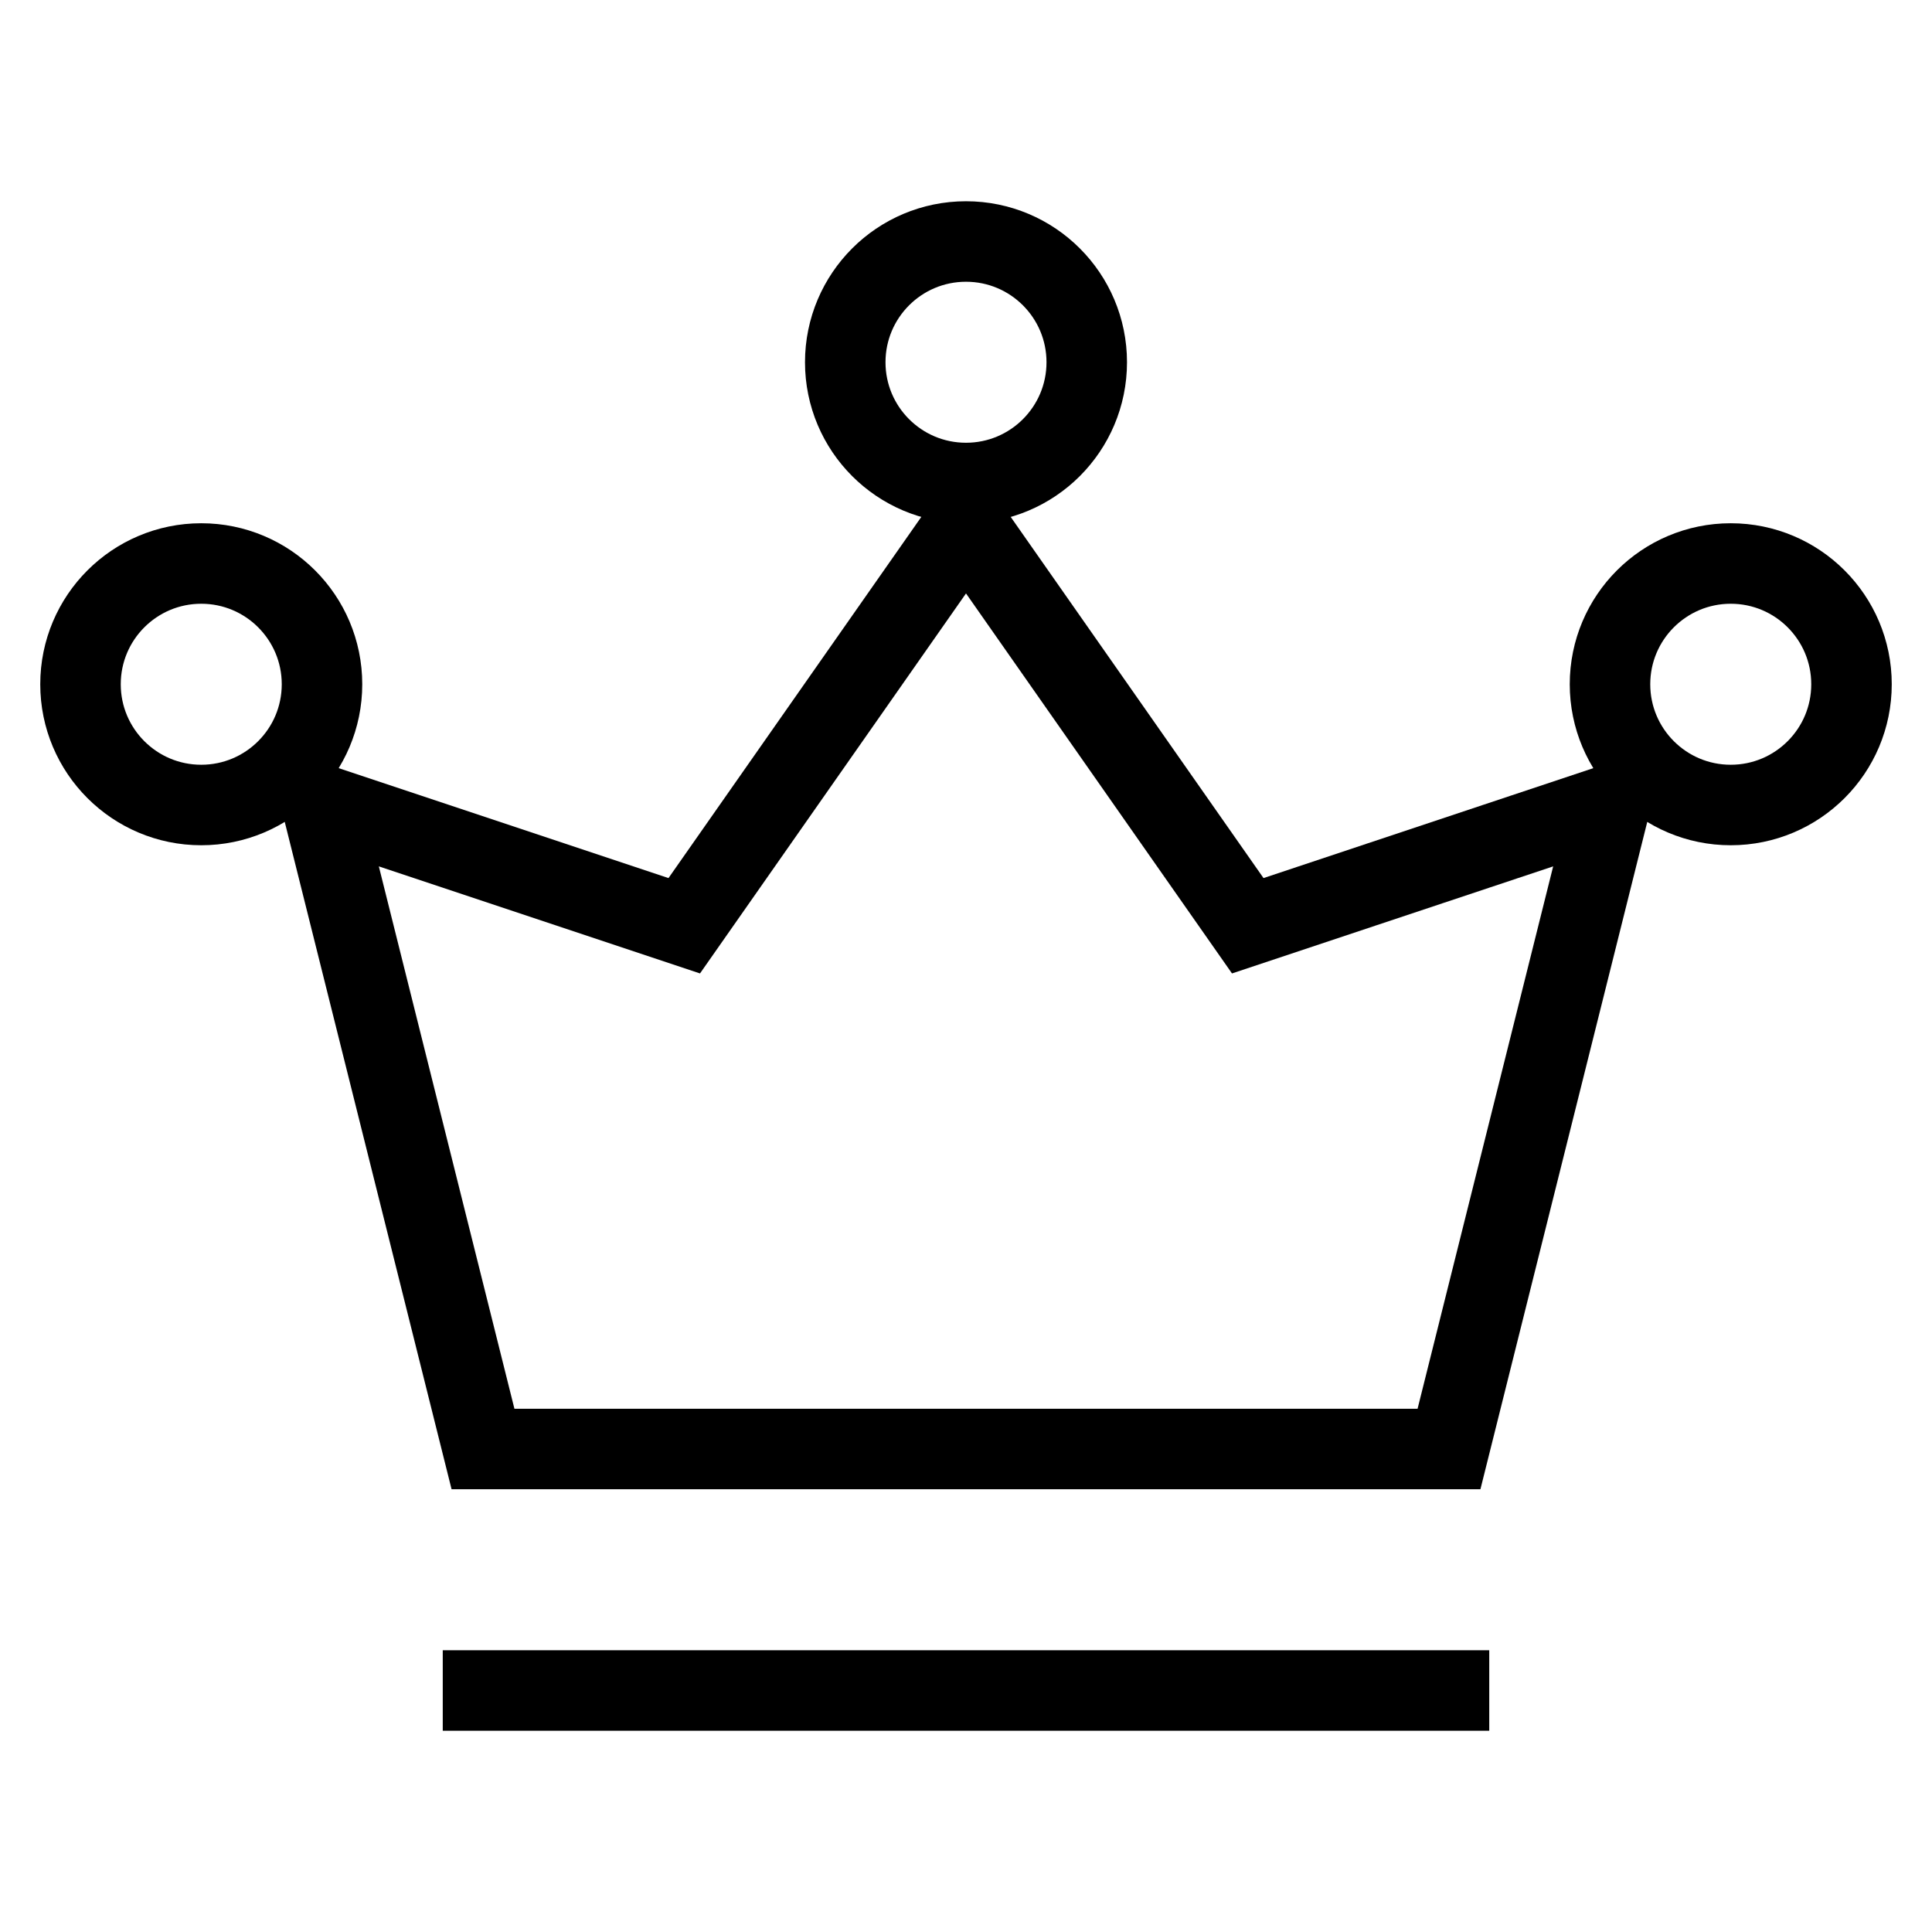 <svg xmlns="http://www.w3.org/2000/svg" viewBox="0 0 24 24"><circle cx="12" cy="4.5" r="1.5" fill="none" stroke="#000"/><circle cx="21.5" cy="8.5" r="1.5" fill="none" stroke="#000"/><circle cx="2.5" cy="8.5" r="1.5" fill="none" stroke="#000"/><polygon points="8.5 11.5 4 10 6 18 18 18 20 10 15.5 11.5 12 6.5 8.5 11.5" fill="none" stroke="#000"/><line x1="5.5" y1="21" x2="18.5" y2="21" fill="none" stroke="#000"/></svg>